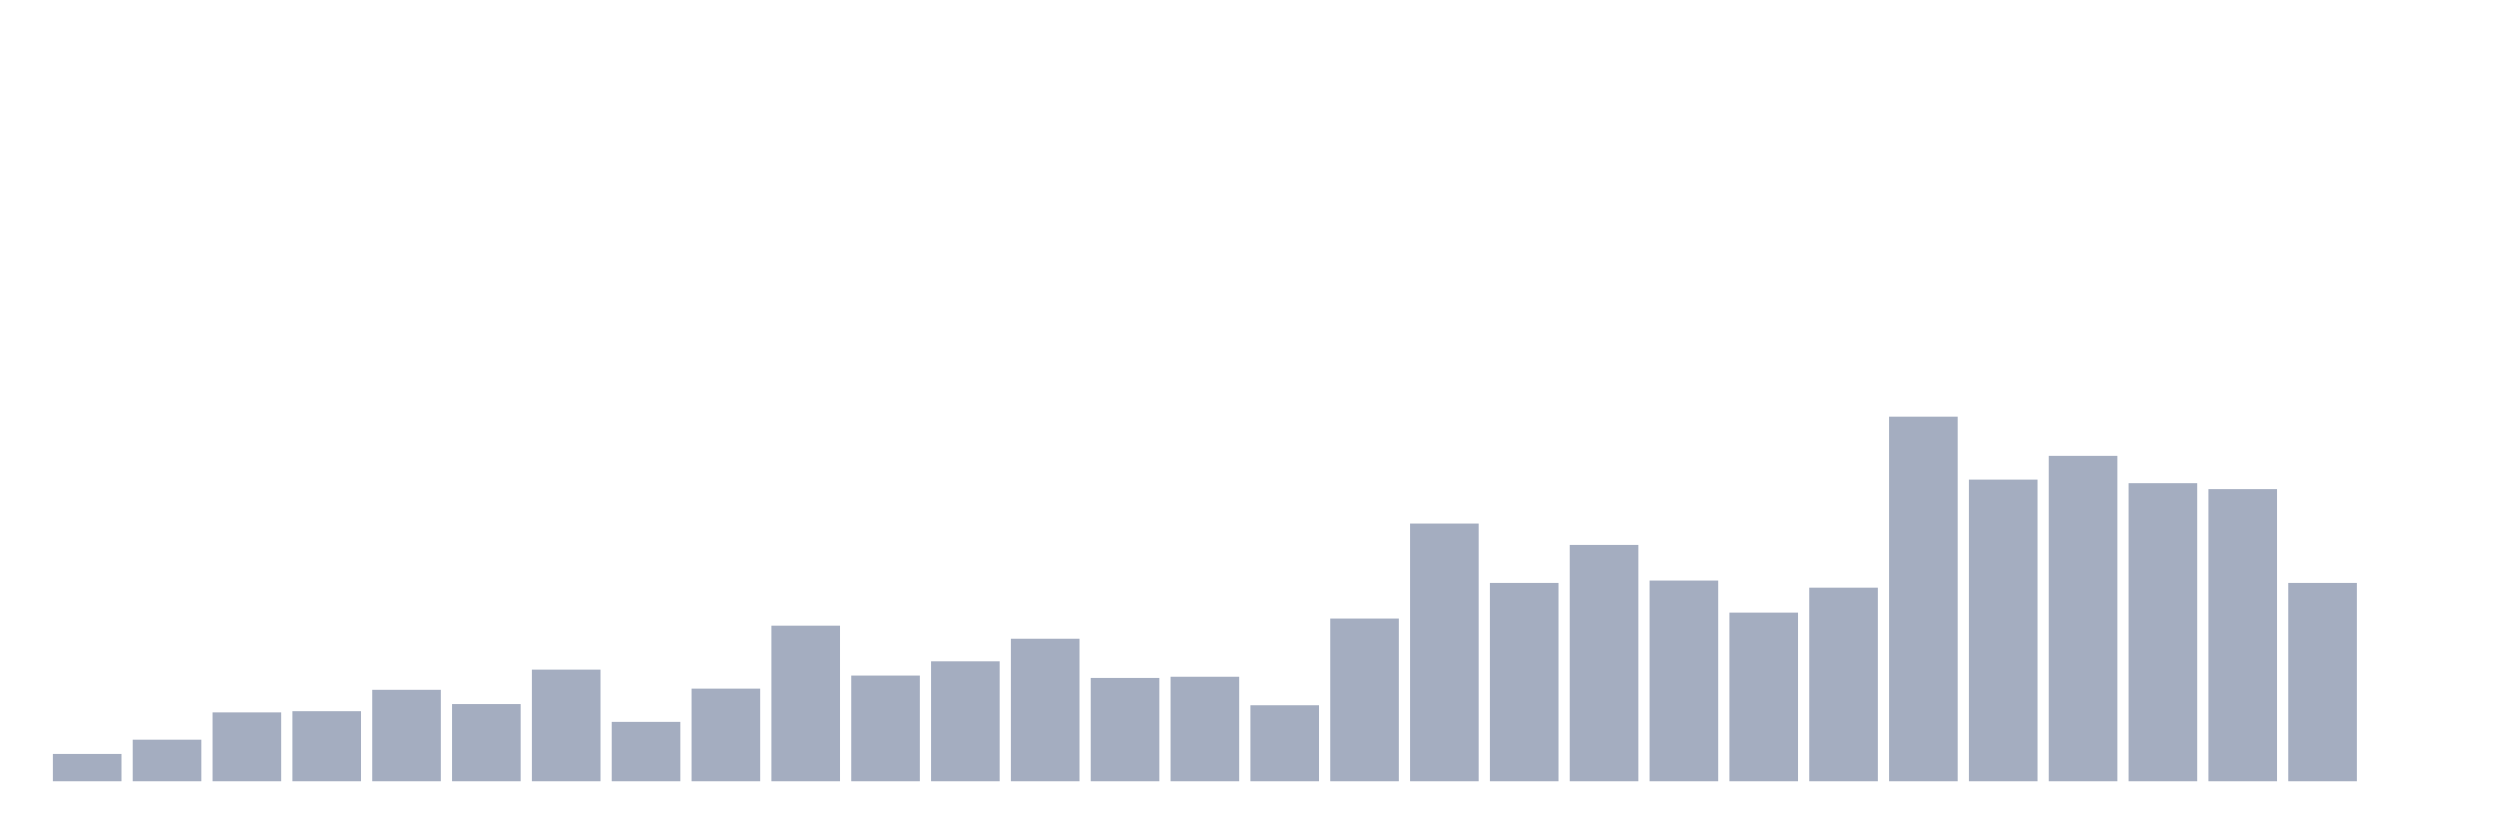 <svg xmlns="http://www.w3.org/2000/svg" viewBox="0 0 480 160"><g transform="translate(10,10)"><rect class="bar" x="0.153" width="13.175" y="134.756" height="5.244" fill="rgb(164,173,192)"></rect><rect class="bar" x="15.482" width="13.175" y="132.02" height="7.98" fill="rgb(164,173,192)"></rect><rect class="bar" x="30.81" width="13.175" y="126.775" height="13.225" fill="rgb(164,173,192)"></rect><rect class="bar" x="46.138" width="13.175" y="126.547" height="13.453" fill="rgb(164,173,192)"></rect><rect class="bar" x="61.466" width="13.175" y="122.443" height="17.557" fill="rgb(164,173,192)"></rect><rect class="bar" x="76.794" width="13.175" y="125.179" height="14.821" fill="rgb(164,173,192)"></rect><rect class="bar" x="92.123" width="13.175" y="118.567" height="21.433" fill="rgb(164,173,192)"></rect><rect class="bar" x="107.451" width="13.175" y="128.599" height="11.401" fill="rgb(164,173,192)"></rect><rect class="bar" x="122.779" width="13.175" y="122.215" height="17.785" fill="rgb(164,173,192)"></rect><rect class="bar" x="138.107" width="13.175" y="110.13" height="29.87" fill="rgb(164,173,192)"></rect><rect class="bar" x="153.436" width="13.175" y="119.707" height="20.293" fill="rgb(164,173,192)"></rect><rect class="bar" x="168.764" width="13.175" y="116.971" height="23.029" fill="rgb(164,173,192)"></rect><rect class="bar" x="184.092" width="13.175" y="112.638" height="27.362" fill="rgb(164,173,192)"></rect><rect class="bar" x="199.42" width="13.175" y="120.163" height="19.837" fill="rgb(164,173,192)"></rect><rect class="bar" x="214.748" width="13.175" y="119.935" height="20.065" fill="rgb(164,173,192)"></rect><rect class="bar" x="230.077" width="13.175" y="125.407" height="14.593" fill="rgb(164,173,192)"></rect><rect class="bar" x="245.405" width="13.175" y="108.762" height="31.238" fill="rgb(164,173,192)"></rect><rect class="bar" x="260.733" width="13.175" y="90.521" height="49.479" fill="rgb(164,173,192)"></rect><rect class="bar" x="276.061" width="13.175" y="101.922" height="38.078" fill="rgb(164,173,192)"></rect><rect class="bar" x="291.39" width="13.175" y="94.625" height="45.375" fill="rgb(164,173,192)"></rect><rect class="bar" x="306.718" width="13.175" y="101.466" height="38.534" fill="rgb(164,173,192)"></rect><rect class="bar" x="322.046" width="13.175" y="107.622" height="32.378" fill="rgb(164,173,192)"></rect><rect class="bar" x="337.374" width="13.175" y="102.834" height="37.166" fill="rgb(164,173,192)"></rect><rect class="bar" x="352.702" width="13.175" y="70" height="70" fill="rgb(164,173,192)"></rect><rect class="bar" x="368.031" width="13.175" y="82.085" height="57.915" fill="rgb(164,173,192)"></rect><rect class="bar" x="383.359" width="13.175" y="77.524" height="62.476" fill="rgb(164,173,192)"></rect><rect class="bar" x="398.687" width="13.175" y="82.769" height="57.231" fill="rgb(164,173,192)"></rect><rect class="bar" x="414.015" width="13.175" y="83.909" height="56.091" fill="rgb(164,173,192)"></rect><rect class="bar" x="429.344" width="13.175" y="101.922" height="38.078" fill="rgb(164,173,192)"></rect><rect class="bar" x="444.672" width="13.175" y="140" height="0" fill="rgb(164,173,192)"></rect></g></svg>